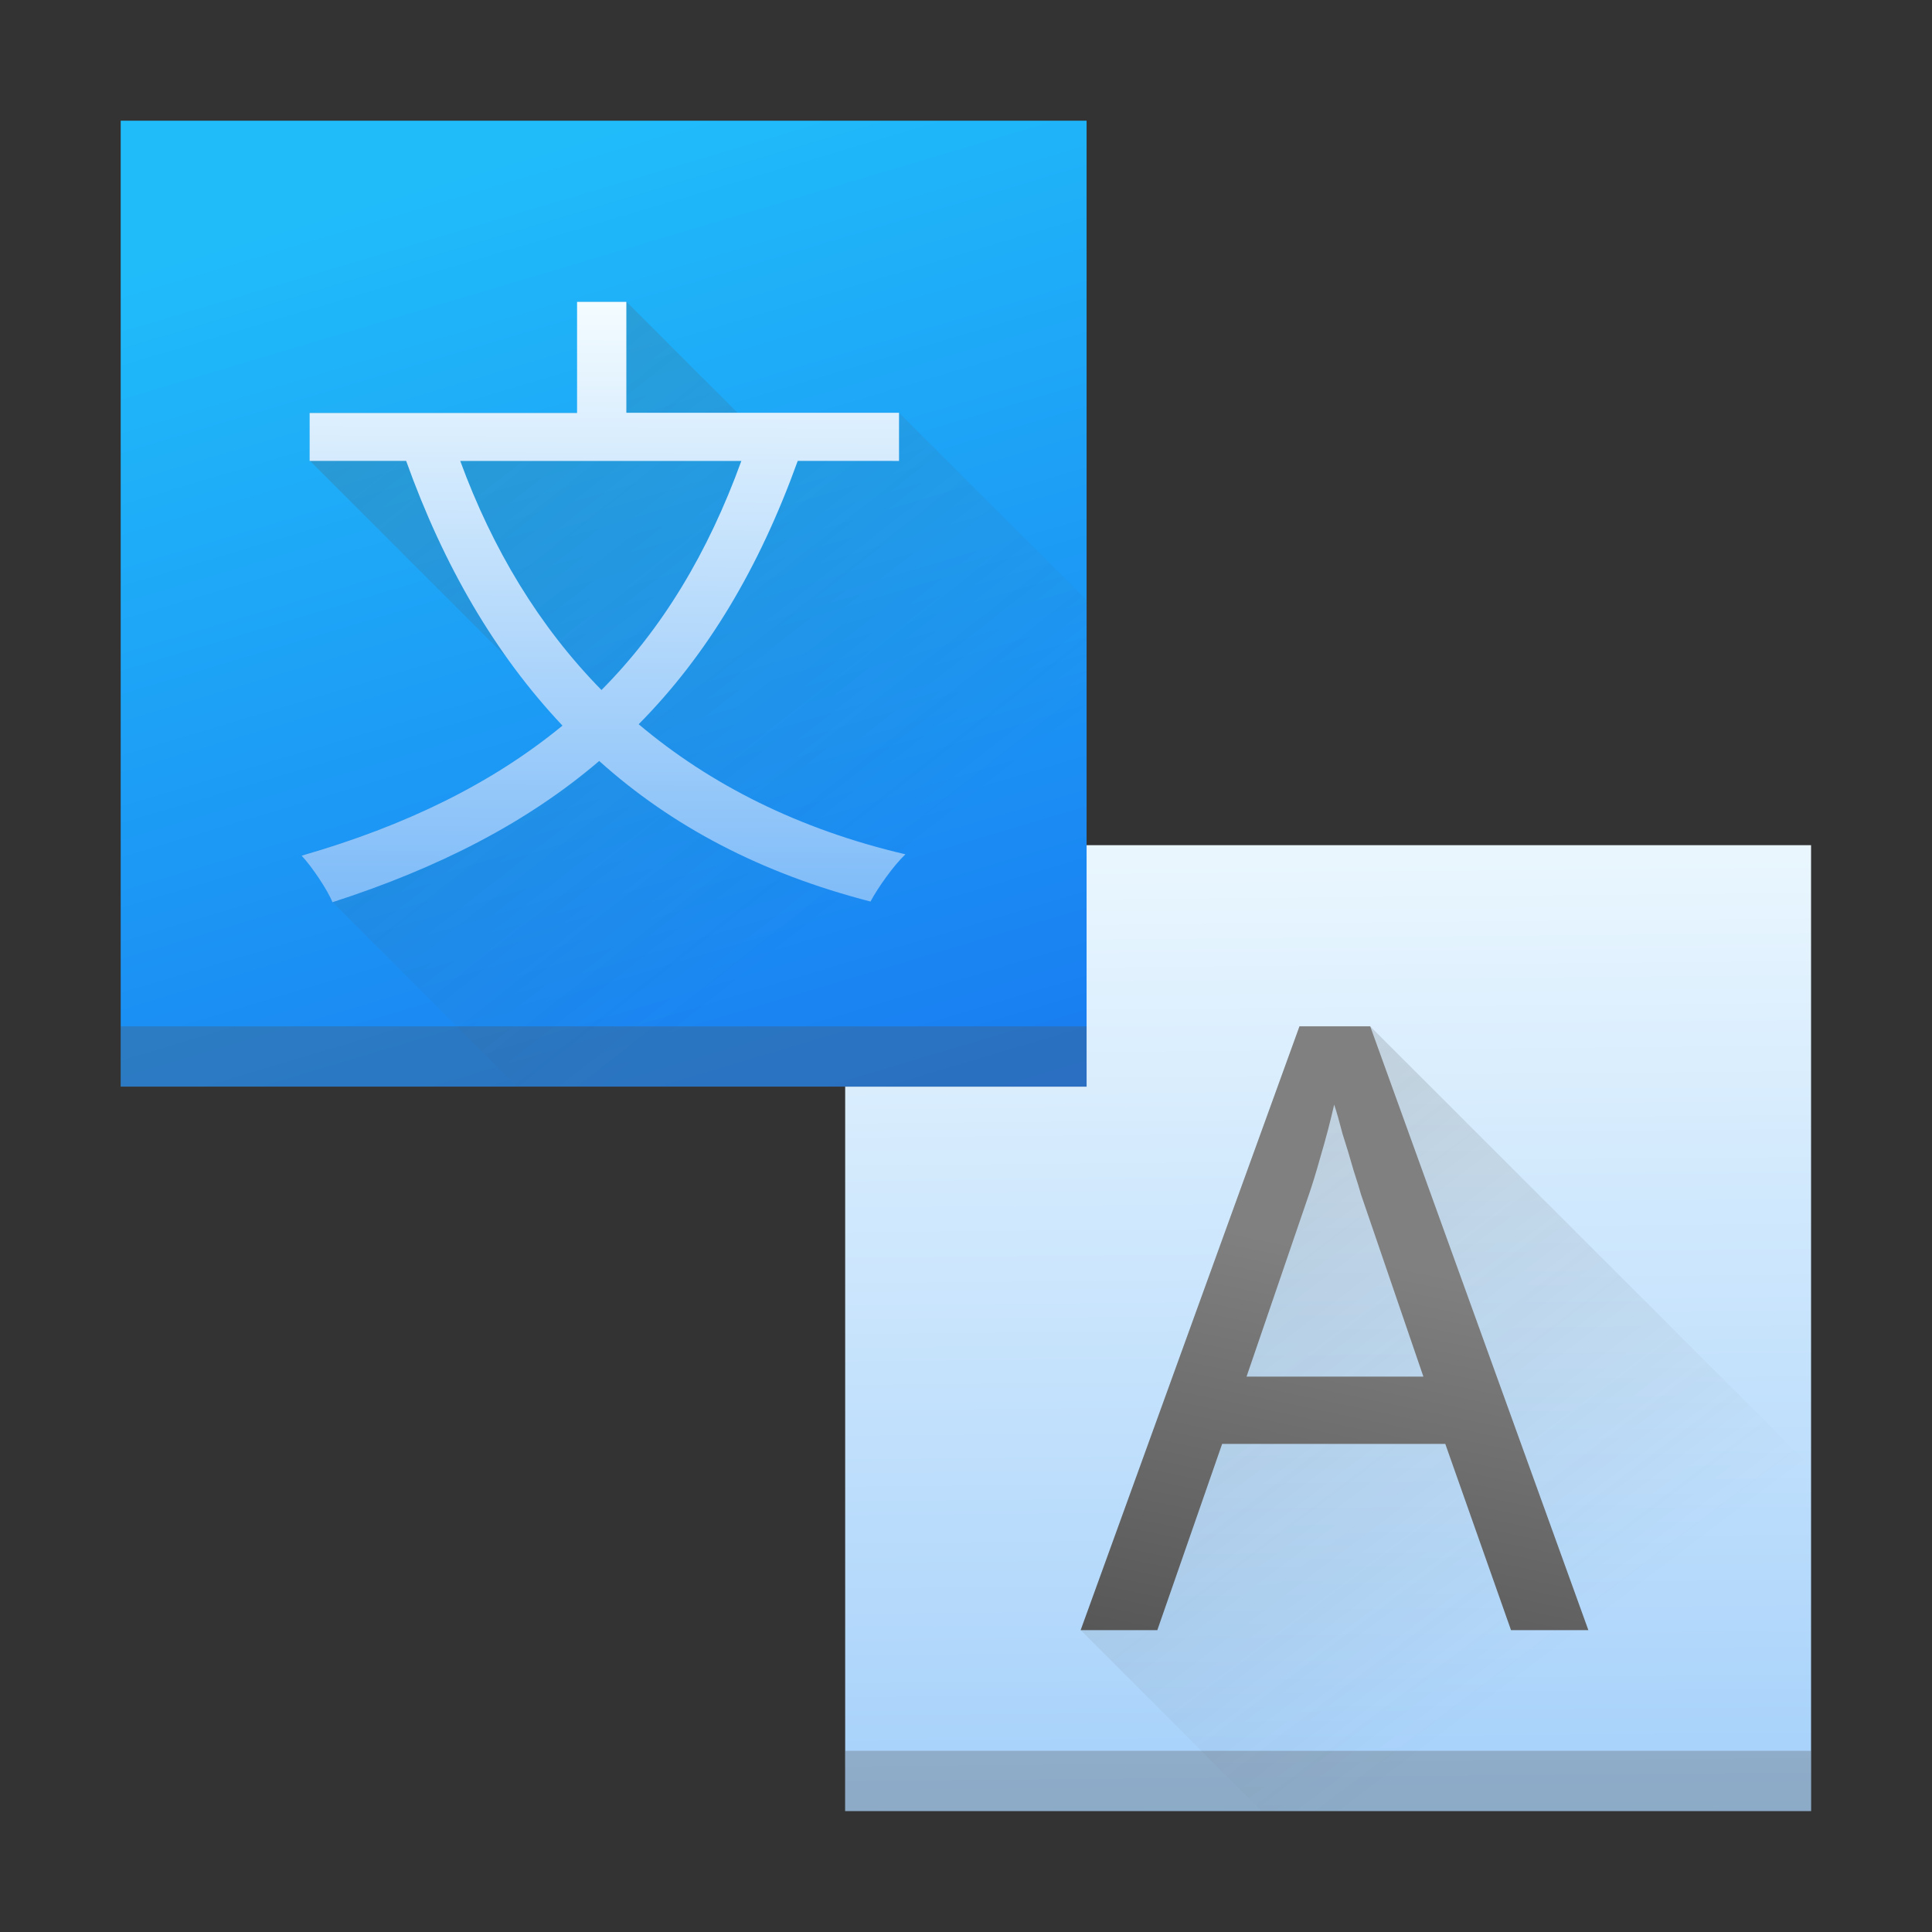 <?xml version="1.0" encoding="UTF-8" standalone="no"?>
<!-- Created with Inkscape (http://www.inkscape.org/) -->

<svg
   width="32"
   height="32"
   viewBox="0 0 8.467 8.467"
   version="1.1"
   id="svg849"
   sodipodi:docname="preferences-desktop-locale.svg"
   inkscape:version="1.1 (c4e8f9ed74, 2021-05-24)"
   xmlns:inkscape="http://www.inkscape.org/namespaces/inkscape"
   xmlns:sodipodi="http://sodipodi.sourceforge.net/DTD/sodipodi-0.dtd"
   xmlns:xlink="http://www.w3.org/1999/xlink"
   xmlns="http://www.w3.org/2000/svg"
   xmlns:svg="http://www.w3.org/2000/svg">
  <rect x="0" y="0" width="8.467" height="8.467" fill="#333333" stroke="none"/>
  <sodipodi:namedview
     id="namedview851"
     pagecolor="#ffffff"
     bordercolor="#666666"
     borderopacity="1.0"
     inkscape:pageshadow="2"
     inkscape:pageopacity="0.0"
     inkscape:pagecheckerboard="0"
     inkscape:document-units="px"
     showgrid="false"
     units="px"
     showguides="false"
     inkscape:zoom="17.567184"
     inkscape:cx="22.655879"
     inkscape:cy="16.564977"
     inkscape:window-width="1920"
     inkscape:window-height="1018"
     inkscape:window-x="0"
     inkscape:window-y="0"
     inkscape:window-maximized="1"
     inkscape:current-layer="layer1" />
  <defs
     id="defs846">
    <linearGradient
       inkscape:collect="always"
       id="linearGradient15504">
      <stop
         style="stop-color:#505050;stop-opacity:1;"
         offset="0"
         id="stop15500" />
      <stop
         style="stop-color:#505050;stop-opacity:0;"
         offset="1"
         id="stop15502" />
    </linearGradient>
    <linearGradient
       inkscape:collect="always"
       id="linearGradient14249">
      <stop
         style="stop-color:#4d4d4d;stop-opacity:1;"
         offset="0"
         id="stop14245" />
      <stop
         style="stop-color:#808080;stop-opacity:1"
         offset="1"
         id="stop14247" />
    </linearGradient>
    <linearGradient
       inkscape:collect="always"
       id="linearGradient12348">
      <stop
         style="stop-color:#197cf1;stop-opacity:1;"
         offset="0"
         id="stop12344" />
      <stop
         style="stop-color:#20bcfa;stop-opacity:1"
         offset="1"
         id="stop12346" />
    </linearGradient>
    <linearGradient
       inkscape:collect="always"
       id="linearGradient1171">
      <stop
         style="stop-color:#7cbaf8;stop-opacity:1"
         offset="0"
         id="stop1167" />
      <stop
         style="stop-color:#f4fcff;stop-opacity:1"
         offset="1"
         id="stop1169" />
    </linearGradient>
    <linearGradient
       inkscape:collect="always"
       xlink:href="#linearGradient1171"
       id="linearGradient1173"
       x1="5.878"
       y1="10.454"
       x2="5.812"
       y2="3.096"
       gradientUnits="userSpaceOnUse" />
    <linearGradient
       inkscape:collect="always"
       xlink:href="#linearGradient12348"
       id="linearGradient12350"
       x1="3.886"
       y1="4.946"
       x2="2.583"
       y2="0.581"
       gradientUnits="userSpaceOnUse" />
    <linearGradient
       inkscape:collect="always"
       xlink:href="#linearGradient14249"
       id="linearGradient14251"
       x1="5.069"
       y1="7.664"
       x2="5.538"
       y2="5.416"
       gradientUnits="userSpaceOnUse" />
    <linearGradient
       inkscape:collect="always"
       xlink:href="#linearGradient15504"
       id="linearGradient15506"
       x1="4.381"
       y1="3.729"
       x2="6.961"
       y2="7.144"
       gradientUnits="userSpaceOnUse" />
    <linearGradient
       inkscape:collect="always"
       xlink:href="#linearGradient15504"
       id="linearGradient2710"
       gradientUnits="userSpaceOnUse"
       x1="1.373"
       y1="0.434"
       x2="3.969"
       y2="3.744"
       gradientTransform="translate(2.379861e-4,-1.1703706e-4)" />
    <linearGradient
       inkscape:collect="always"
       xlink:href="#linearGradient1171"
       id="linearGradient26938"
       x1="9.366"
       y1="2.403"
       x2="9.38"
       y2="-0.286"
       gradientUnits="userSpaceOnUse"
       gradientTransform="translate(-6.85,1.609)" />
  </defs>
  <g
     inkscape:label="레이어 1"
     inkscape:groupmode="layer"
     id="layer1">
    <rect
       style="fill:url(#linearGradient1173);fill-opacity:1;stroke-width:0.073"
       id="rect932-3"
       width="4.233"
       height="4.233"
       x="3.704"
       y="3.704" />
    <rect
       style="opacity:0.3;fill:#505050;fill-opacity:1;stroke-width:0.018"
       id="rect932-3-5"
       width="4.233"
       height="0.265"
       x="3.704"
       y="7.673" />
    <rect
       style="fill:url(#linearGradient12350);fill-opacity:1;stroke-width:0.073"
       id="rect932"
       width="4.233"
       height="4.233"
       x="0.529"
       y="0.529" />
    <path
       id="rect932-1"
       style="opacity:0.3;fill:url(#linearGradient2710);fill-opacity:1;stroke-width:0.073"
       d="M 2.53,1.323 V 1.809 H 1.358 v 0.21 l 0.877,0.877 c 0.072,0.1 0.148,0.195 0.231,0.283 -0.308,0.253 -0.685,0.438 -1.143,0.57 0.046,0.049 0.115,0.153 0.135,0.205 L 2.267,4.763 H 4.763 V 2.631 L 3.94,1.809 H 3.232 L 2.746,1.323 Z" />
    <path
       id="rect932-3-6"
       style="opacity:0.3;fill:url(#linearGradient15506);fill-opacity:1;stroke-width:0.073"
       d="m 5.695,4.498 -0.959,2.646 0.794,0.794 H 7.938 V 6.43 L 6.005,4.498 Z" />
    <path
       d="M 6.622,7.144 6.334,6.328 H 5.356 L 5.072,7.144 H 4.736 L 5.695,4.498 H 6.005 L 6.961,7.144 Z M 5.965,5.236 Q 5.957,5.206 5.932,5.129 5.91,5.051 5.884,4.97 5.862,4.885 5.847,4.841 5.821,4.955 5.788,5.066 5.758,5.173 5.736,5.236 L 5.463,6.033 h 0.775 z"
       id="path12133"
       style="font-size:3.69px;line-height:1.25;font-family:'Noto Sans Display';-inkscape-font-specification:'Noto Sans Display';fill:url(#linearGradient14251);fill-opacity:1;stroke-width:0.198" />
    <path
       d="M 3.249,2.02 C 3.102,2.425 2.901,2.757 2.636,3.024 2.362,2.745 2.158,2.405 2.017,2.02 Z m 0.691,0 V 1.809 H 2.745 V 1.323 h -0.216 v 0.487 h -1.172 v 0.21 h 0.423 c 0.164,0.458 0.389,0.846 0.685,1.16 -0.308,0.253 -0.685,0.438 -1.143,0.57 0.046,0.049 0.115,0.153 0.135,0.204 0.464,-0.15 0.852,-0.348 1.169,-0.619 0.317,0.285 0.708,0.492 1.189,0.616 0.032,-0.06 0.101,-0.158 0.153,-0.207 -0.466,-0.109 -0.855,-0.305 -1.169,-0.57 0.299,-0.302 0.527,-0.682 0.697,-1.154 z"
       style="font-size:2.879px;line-height:1.25;font-family:'Noto Sans CJK KR';-inkscape-font-specification:'Noto Sans CJK KR';fill:url(#linearGradient26938);fill-opacity:1;stroke-width:0.154"
       id="path26473" />
    <rect
       style="opacity:0.3;fill:#505050;fill-opacity:1;stroke-width:0.018"
       id="rect932-3-5-3"
       width="4.233"
       height="0.265"
       x="0.529"
       y="4.498" />
  </g>
</svg>
